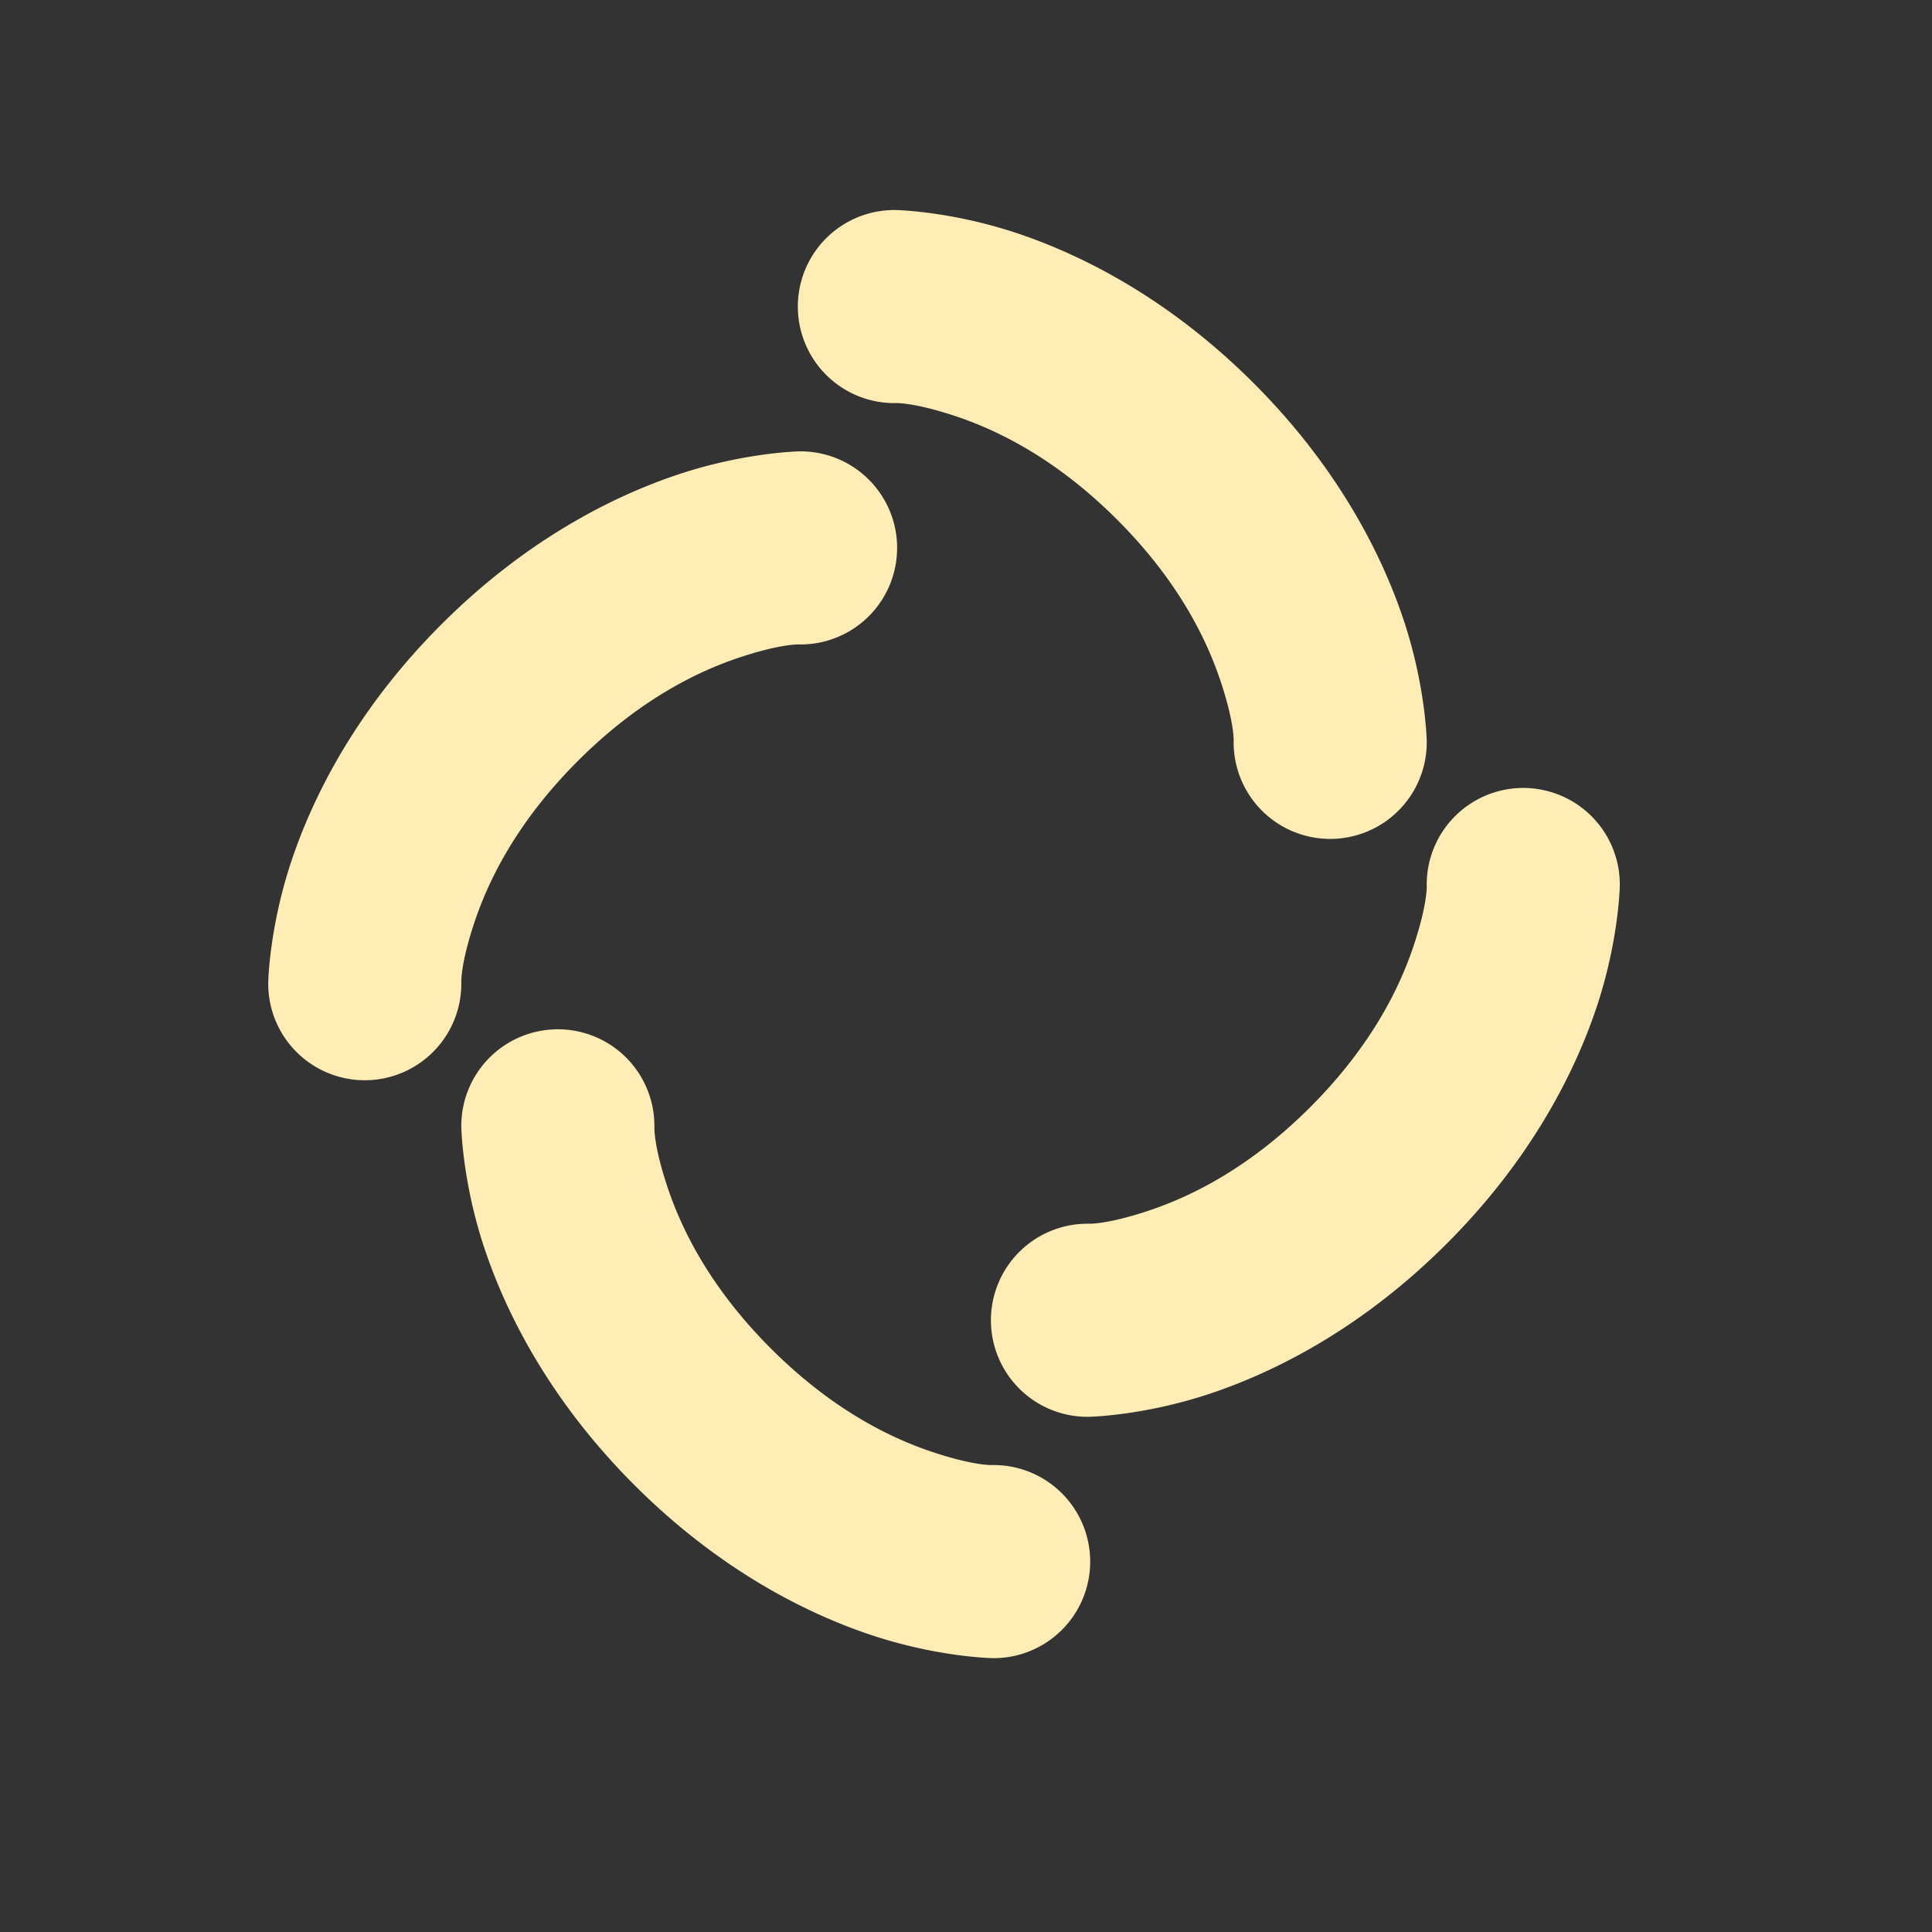 <?xml version="1.0" encoding="UTF-8" standalone="no"?>
<svg
   width="512"
   height="512"
   version="1.1"
   viewBox="0 0 512 512"
   id="svg20"
   sodipodi:docname="element.svg"
   inkscape:version="1.1 (c4e8f9ed74, 2021-05-24)"
   xmlns:inkscape="http://www.inkscape.org/namespaces/inkscape"
   xmlns:sodipodi="http://sodipodi.sourceforge.net/DTD/sodipodi-0.dtd"
   xmlns="http://www.w3.org/2000/svg"
   xmlns:svg="http://www.w3.org/2000/svg">
  <rect x="0" y="0" width="512" height="512" fill="#333333" stroke="none"/>
  <defs
     id="defs24" />
  <sodipodi:namedview
     id="namedview22"
     pagecolor="#ffffff"
     bordercolor="#666666"
     borderopacity="1.0"
     inkscape:pageshadow="2"
     inkscape:pageopacity="0.0"
     inkscape:pagecheckerboard="0"
     showgrid="false"
     inkscape:zoom="1.3300781"
     inkscape:cx="303.74156"
     inkscape:cy="237.95595"
     inkscape:window-width="1920"
     inkscape:window-height="1021"
     inkscape:window-x="0"
     inkscape:window-y="0"
     inkscape:window-maximized="1"
     inkscape:current-layer="svg20" />
  <g
     id="g1604"
     transform="translate(-2.604,13.995)" />
  <path
     d="m 237.381,55.659 a 25.587,25.587 0 1 0 0,51.169 c 0,0 4.735,-0.246 15.891,3.473 11.155,3.718 26.601,11.235 42.775,27.409 16.173,16.173 23.69,31.619 27.409,42.775 3.718,11.155 3.473,15.891 3.473,15.891 a 25.587,25.587 0 1 0 51.169,0 c 0,0 -0.246,-14.453 -6.121,-32.08 -5.876,-17.628 -17.547,-40.558 -39.751,-62.761 -22.204,-22.204 -45.135,-33.875 -62.761,-39.751 -17.628,-5.876 -32.08,-6.121 -32.08,-6.121 z m -25.585,63.961 c 0,0 -14.453,0.246 -32.08,6.121 -17.628,5.876 -40.558,17.547 -62.761,39.751 -22.204,22.204 -33.875,45.135 -39.751,62.761 -5.876,17.628 -6.121,32.08 -6.121,32.08 a 25.587,25.587 0 1 0 51.169,0 c 0,0 -0.246,-4.735 3.473,-15.891 3.718,-11.155 11.235,-26.602 27.409,-42.775 16.173,-16.173 31.619,-23.69 42.775,-27.409 11.155,-3.718 15.891,-3.473 15.891,-3.473 a 25.587,25.587 0 1 0 0,-51.169 z m 191.513,89.197 a 25.587,25.587 0 0 0 -25.21,25.934 c 0,0 0.246,4.735 -3.473,15.891 -3.718,11.155 -11.235,26.602 -27.409,42.775 -16.173,16.173 -31.619,23.69 -42.775,27.409 -11.155,3.718 -15.891,3.473 -15.891,3.473 a 25.587,25.587 0 1 0 0,51.169 c 0,0 14.453,-0.246 32.08,-6.121 17.628,-5.876 40.558,-17.547 62.761,-39.751 22.204,-22.204 33.875,-45.135 39.751,-62.761 5.876,-17.628 6.121,-32.08 6.121,-32.08 a 25.587,25.587 0 0 0 -25.959,-25.934 z m -255.845,63.961 a 25.587,25.587 0 0 0 -25.21,25.934 c 0,0 0.246,14.453 6.121,32.08 5.876,17.628 17.547,40.558 39.751,62.761 22.204,22.204 45.135,33.875 62.761,39.751 17.628,5.876 32.08,6.121 32.08,6.121 a 25.587,25.587 0 1 0 0,-51.169 c 0,0 -4.735,0.246 -15.891,-3.473 -11.155,-3.718 -26.601,-11.235 -42.775,-27.409 -16.173,-16.173 -23.69,-31.619 -27.409,-42.775 -3.718,-11.155 -3.473,-15.891 -3.473,-15.891 a 25.587,25.587 0 0 0 -25.959,-25.934 z"
     style="fill:#ffedb5;fill-opacity:1;stroke-width:12.792"
     id="path21" />
</svg>
